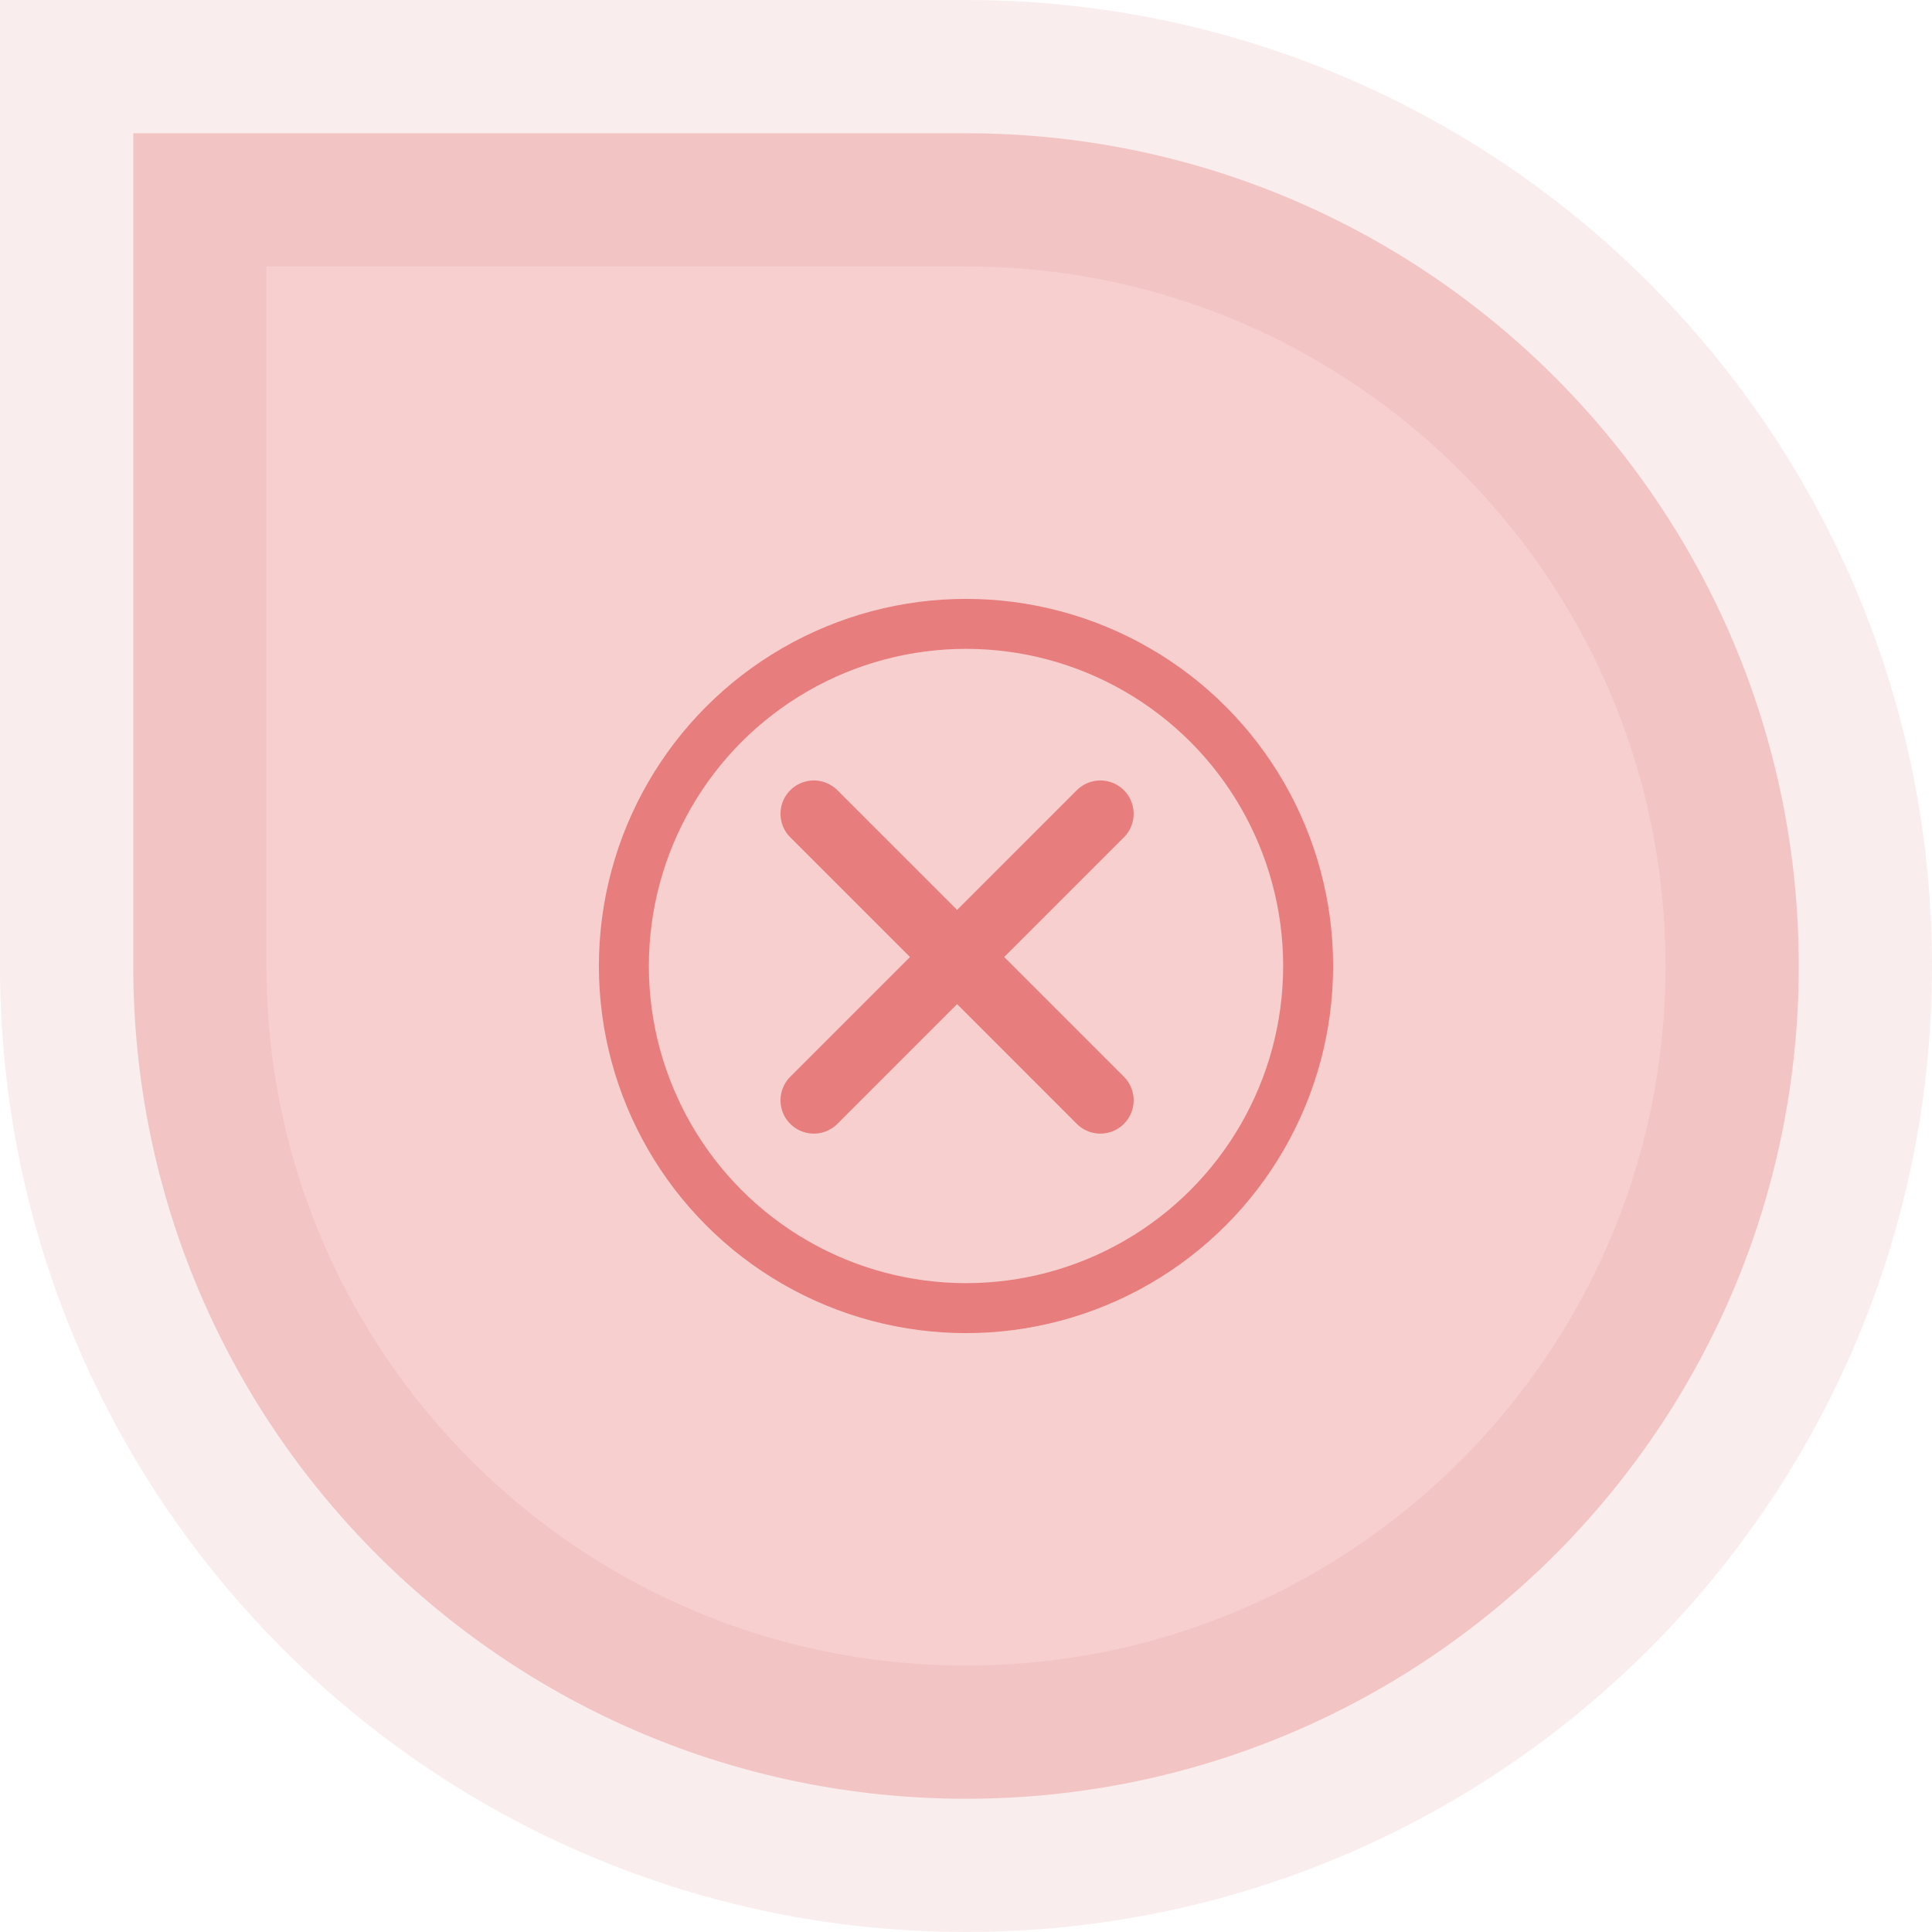 <svg width="58" height="58" viewBox="0 0 58 58" fill="none" xmlns="http://www.w3.org/2000/svg">
<path d="M4 4H29C42.807 4 54 15.193 54 29C54 42.807 42.807 54 29 54C15.193 54 4 42.807 4 29V4Z" fill="#E87D7D" fill-opacity="0.37"/>
<path d="M4 4H29C42.807 4 54 15.193 54 29C54 42.807 42.807 54 29 54C15.193 54 4 42.807 4 29V4Z" stroke="#DD8686" stroke-opacity="0.15" stroke-width="8"/>
<circle cx="29" cy="29" r="10.271" stroke="#E87D7D" stroke-width="1.5"/>
<path d="M24.431 33.032L33.033 24.43" stroke="#E87D7D" stroke-width="2" stroke-linecap="round" stroke-linejoin="round"/>
<path d="M33.033 33.032L24.431 24.43" stroke="#E87D7D" stroke-width="2" stroke-linecap="round" stroke-linejoin="round"/>
</svg>
